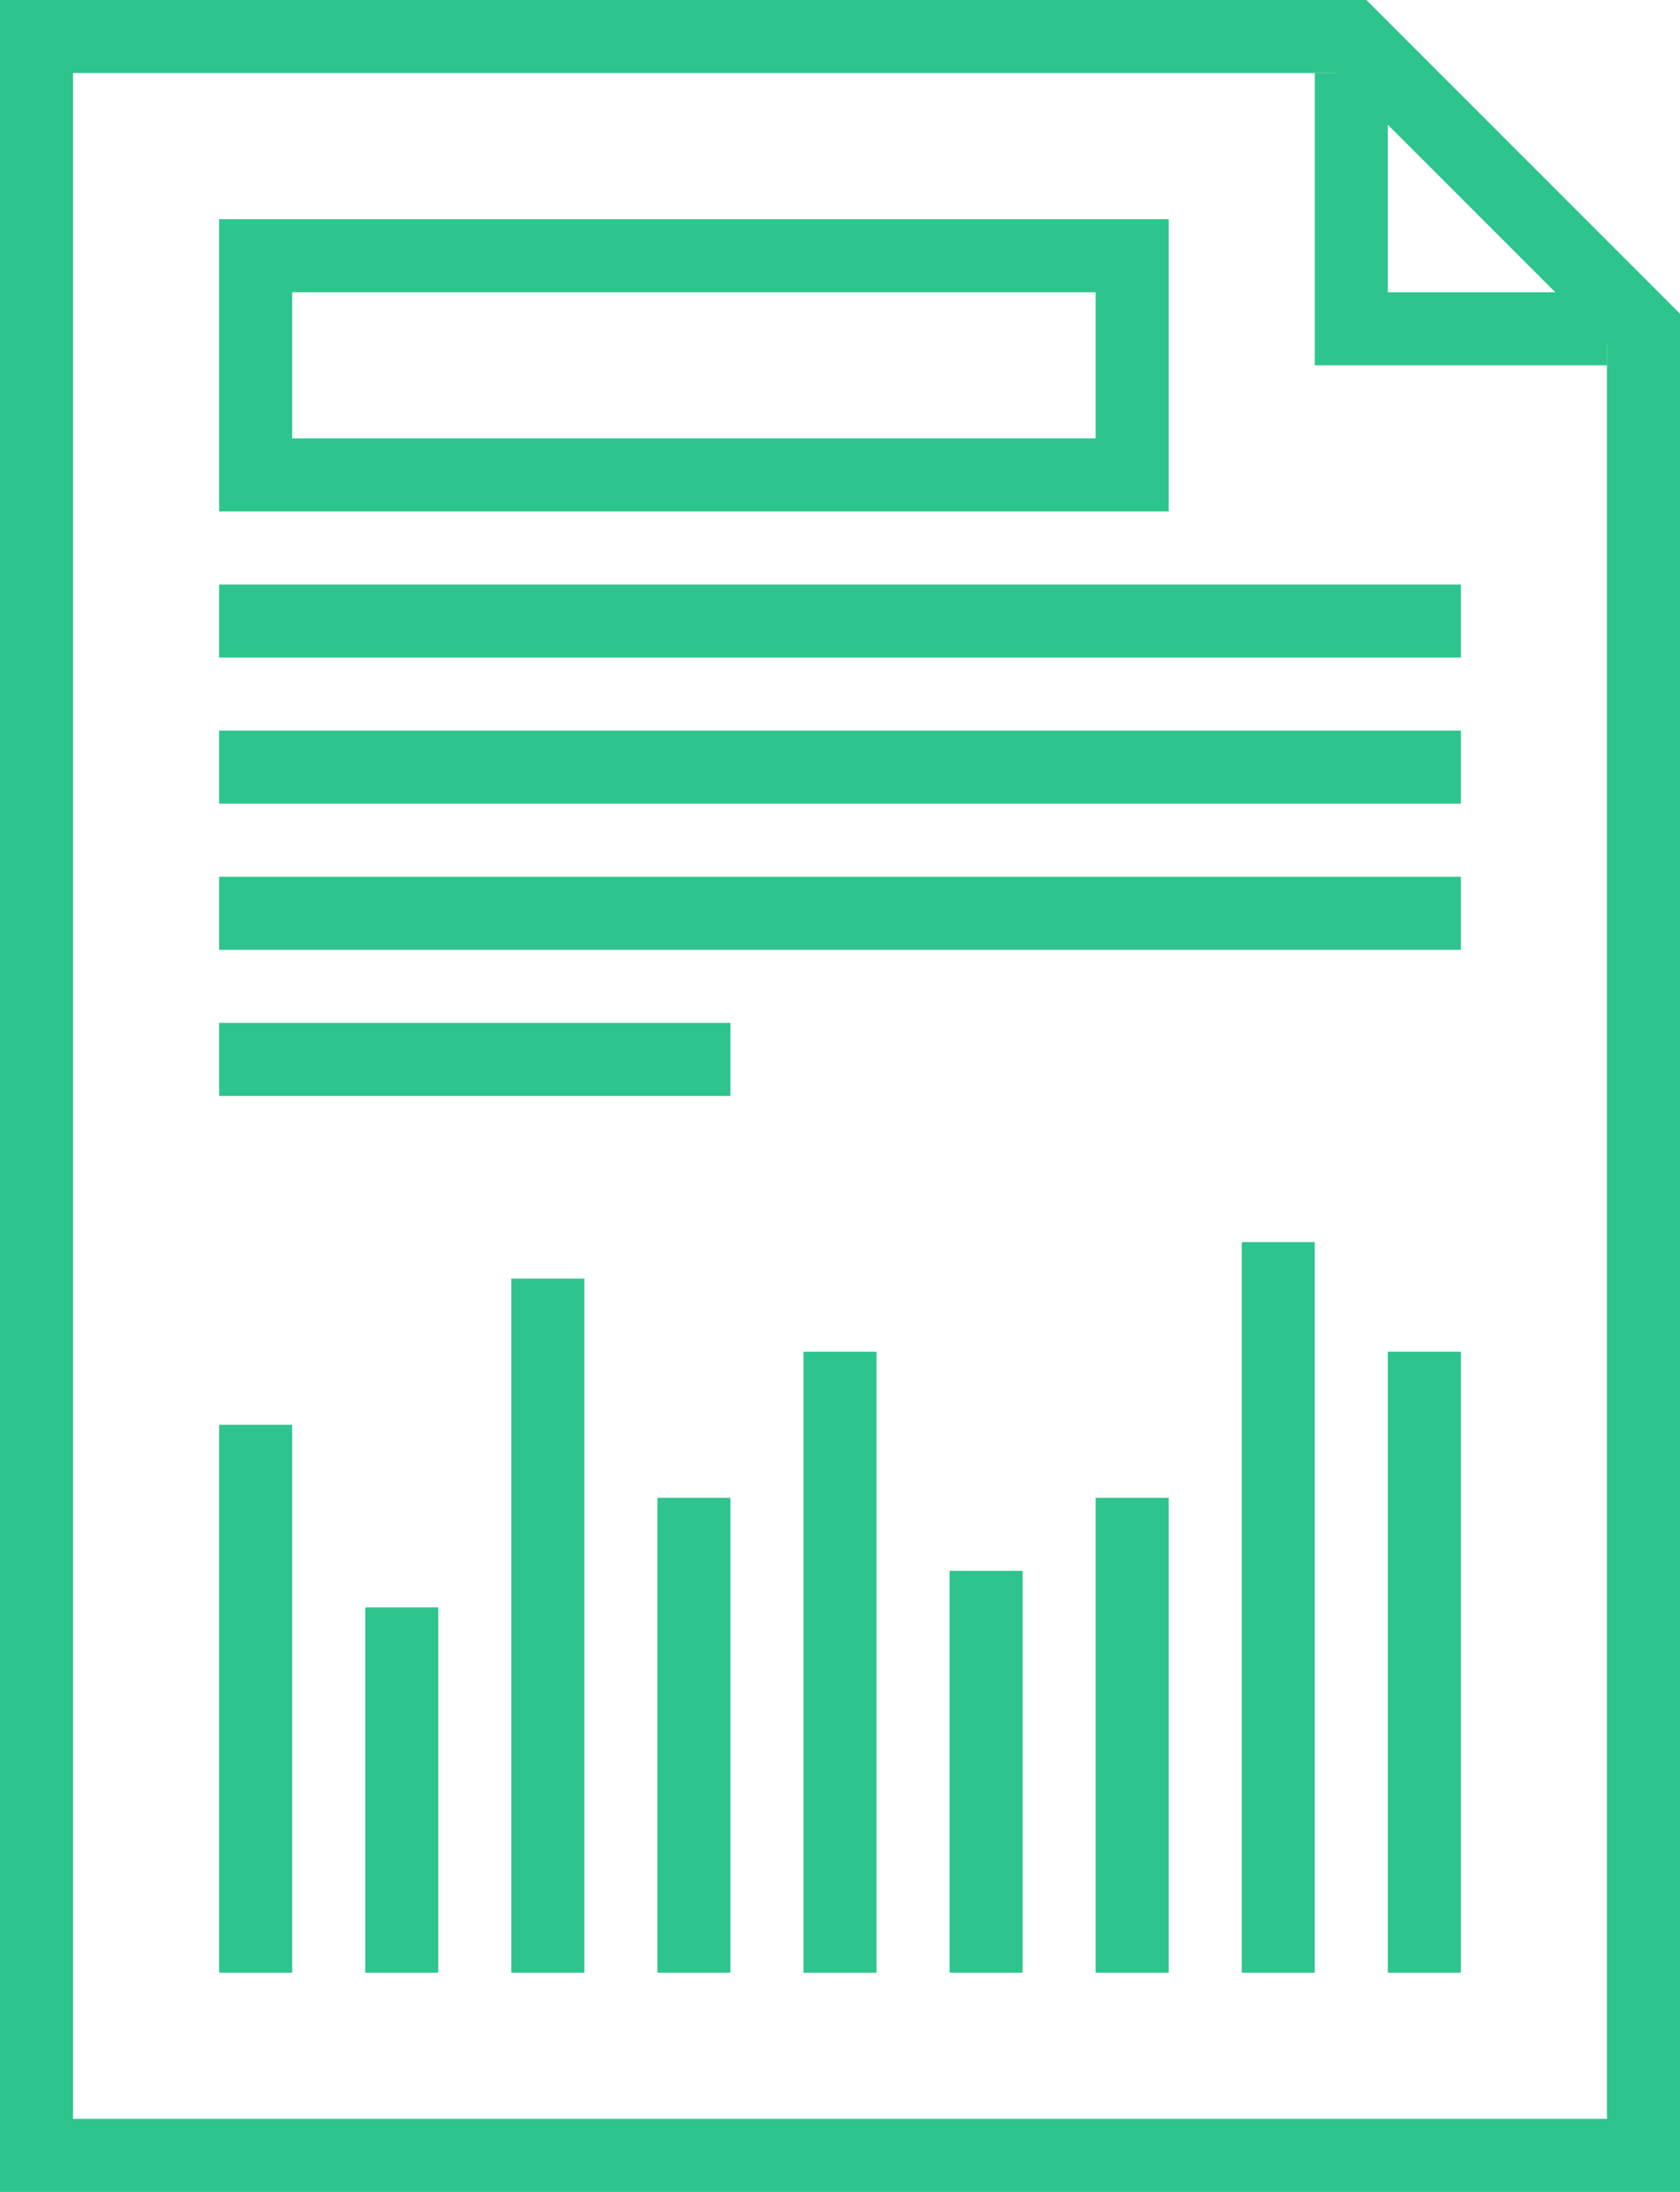 <svg xmlns="http://www.w3.org/2000/svg" viewBox="0 0 92 120"><defs><style>.cls-1{fill:none;stroke:#2dc58d;stroke-miterlimit:10;stroke-width:4px;}</style></defs><title>Asset 87</title><g id="Layer_2" data-name="Layer 2"><g id="Layer_1-2" data-name="Layer 1"><line class="cls-1" x1="12" y1="34" x2="80" y2="34"/><line class="cls-1" x1="12" y1="42" x2="80" y2="42"/><line class="cls-1" x1="12" y1="50" x2="80" y2="50"/><line class="cls-1" x1="12" y1="58" x2="40" y2="58"/><line class="cls-1" x1="14" y1="108" x2="14" y2="78"/><line class="cls-1" x1="22" y1="108" x2="22" y2="88"/><line class="cls-1" x1="30" y1="108" x2="30" y2="70"/><line class="cls-1" x1="38" y1="108" x2="38" y2="82"/><line class="cls-1" x1="46" y1="108" x2="46" y2="74"/><line class="cls-1" x1="54" y1="108" x2="54" y2="86"/><line class="cls-1" x1="62" y1="108" x2="62" y2="82"/><line class="cls-1" x1="70" y1="108" x2="70" y2="68"/><line class="cls-1" x1="78" y1="108" x2="78" y2="74"/><polyline class="cls-1" points="74 4 74 18 88 18"/><polygon class="cls-1" points="74 2 90 18 90 118 2 118 2 2 74 2"/><rect class="cls-1" x="14" y="14" width="48" height="12"/></g></g></svg>